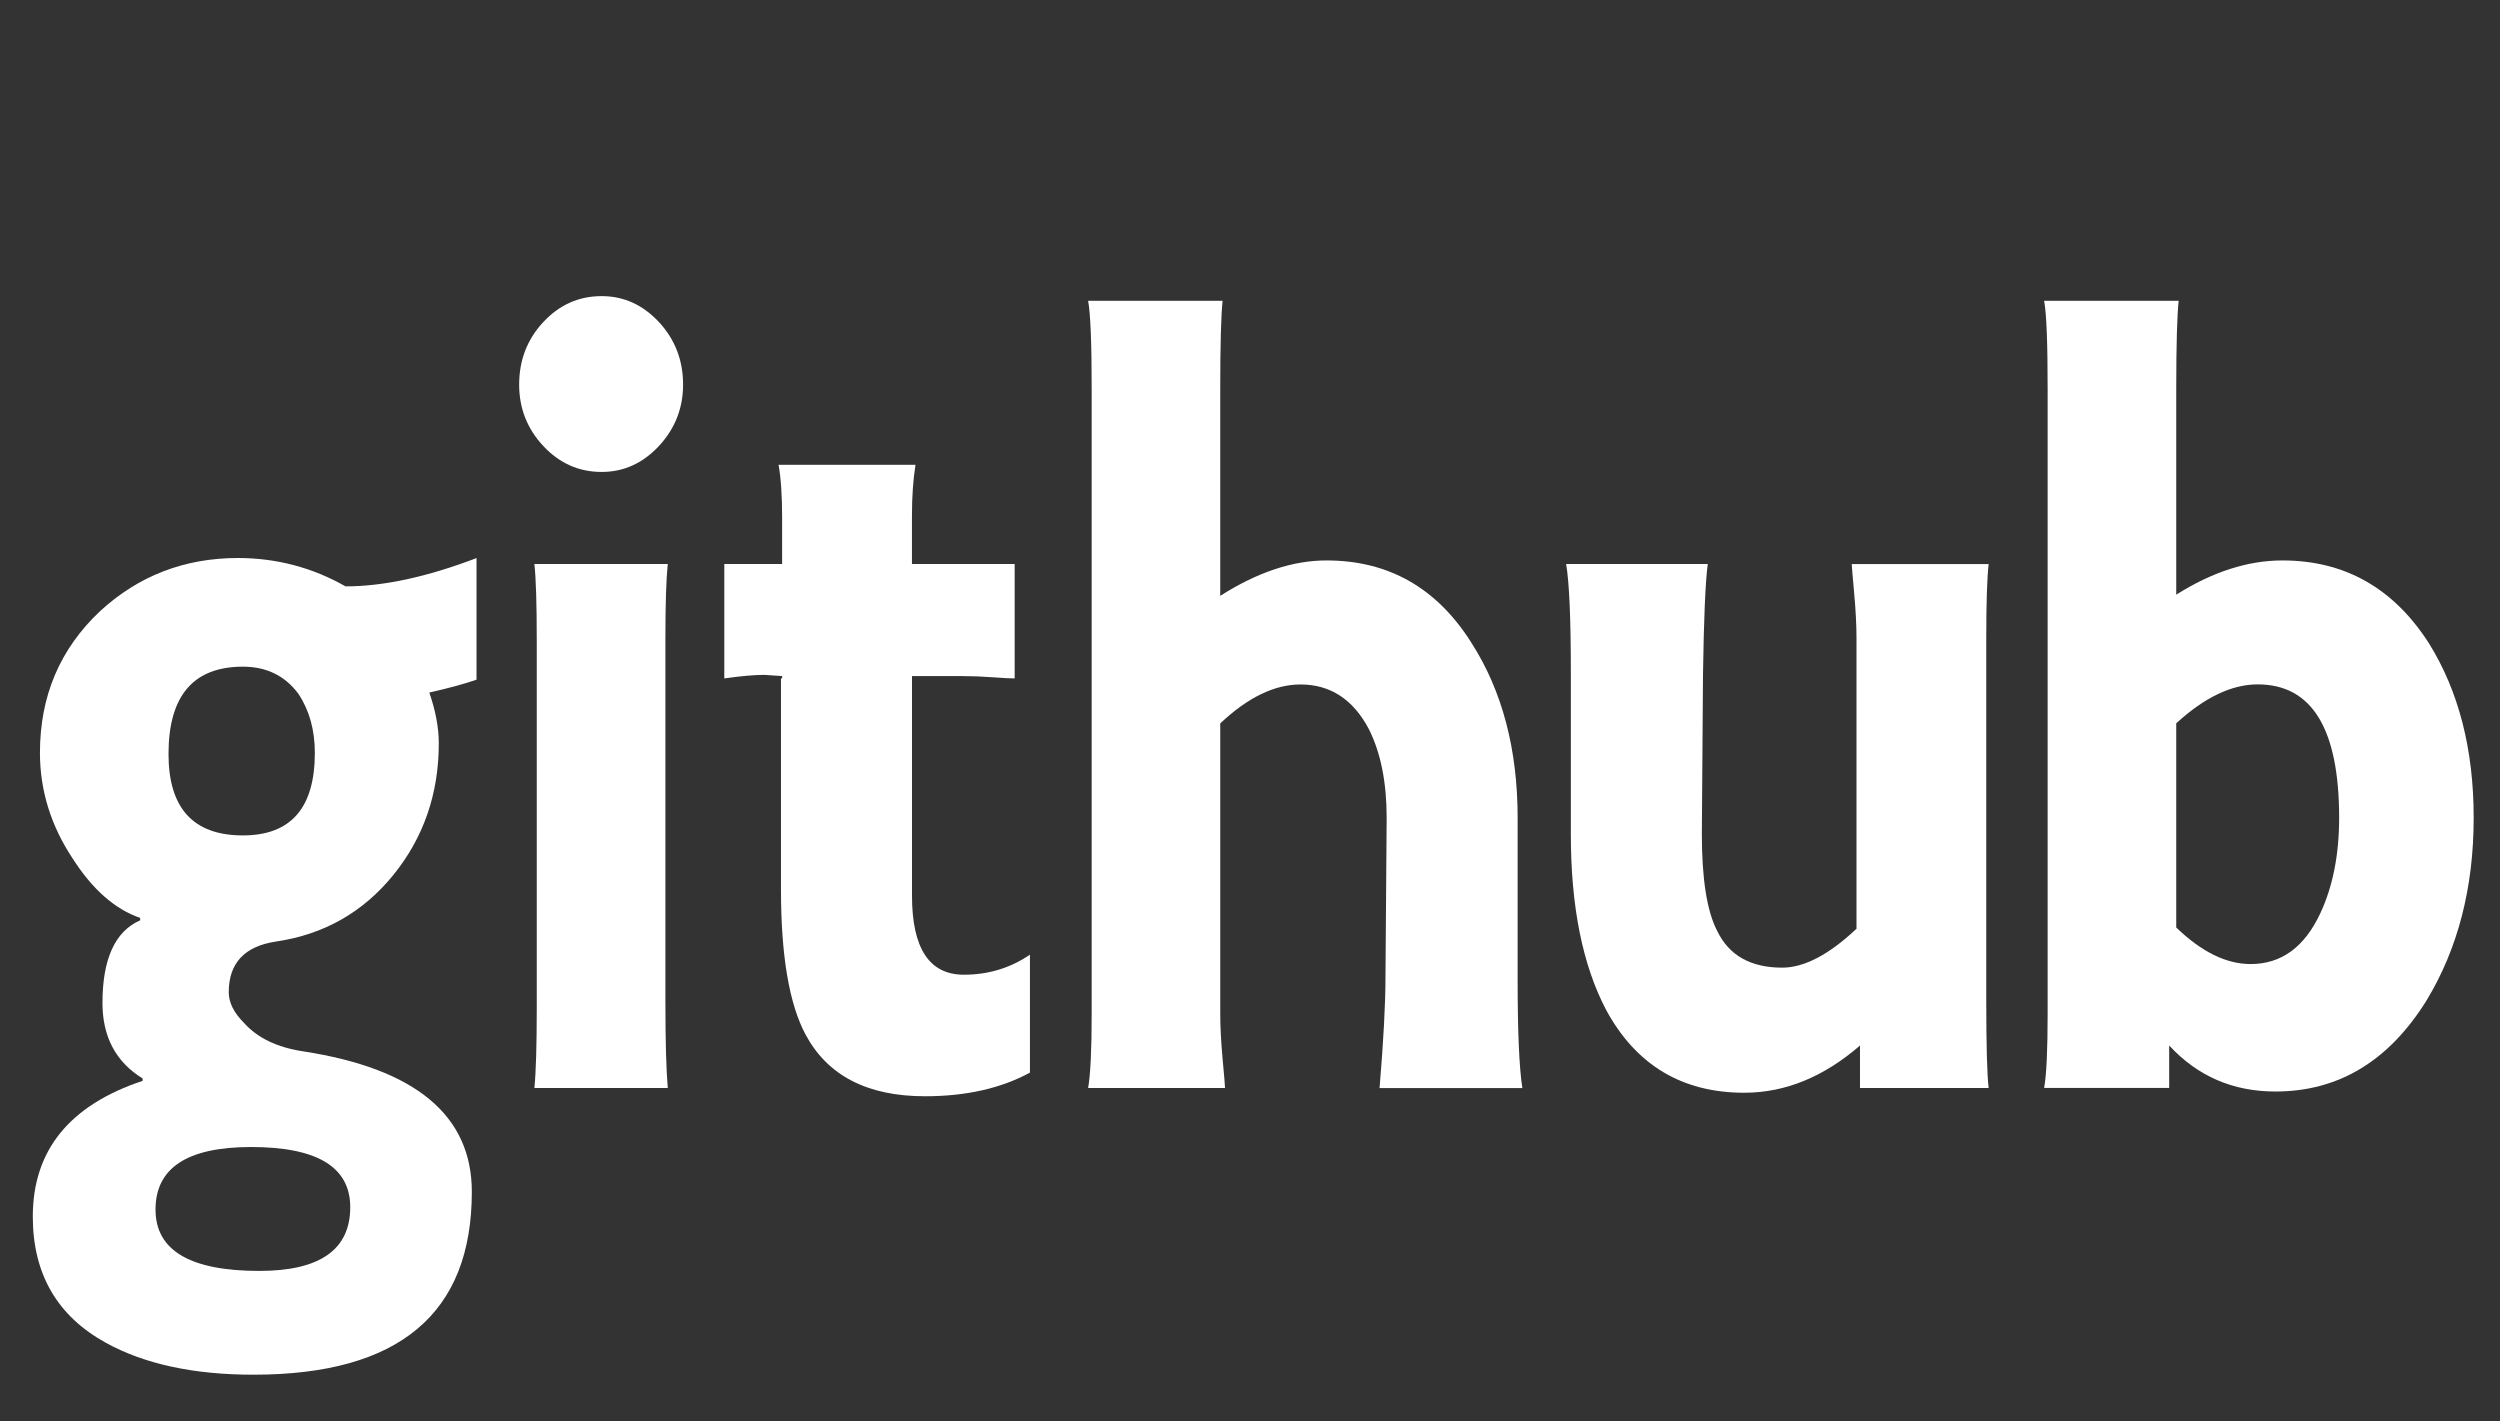 <?xml version="1.0" encoding="utf-8"?>
<!-- Generator: Adobe Illustrator 16.0.0, SVG Export Plug-In . SVG Version: 6.00 Build 0)  -->
<!DOCTYPE svg PUBLIC "-//W3C//DTD SVG 1.0//EN" "http://www.w3.org/TR/2001/REC-SVG-20010904/DTD/svg10.dtd">
<svg version="1.0" id="Layer_1" xmlns="http://www.w3.org/2000/svg" xmlns:xlink="http://www.w3.org/1999/xlink" x="0px" y="0px"
	 width="63.334px" height="36px" viewBox="0 0 63.334 36" enable-background="new 0 0 63.334 36" xml:space="preserve">
<rect x="0" y="0" width="63.334" height="36" fill="#333333" stroke="none"/>
<symbol  id="New_Symbol_3" viewBox="-57.5 -30 115 60">
	<g>
		<path fill="#FFFFFF" d="M27.5,30C15.196,30,4.629,22.59,0,11.992C-4.629,22.59-15.196,30-27.5,30c-16.568,0-30-13.432-30-30
			s13.432-30,30-30h55c16.568,0,30,13.432,30,30S44.068,30,27.5,30z M-30.606,0c0,1.716,1.391,3.107,3.106,3.107
			S-24.394,1.716-24.394,0c0-1.717-1.391-3.107-3.106-3.107S-30.606-1.717-30.606,0z M-10.938-25.012
			C-6.146-21.833-2.324-17.315,0-11.992c2.324-5.323,6.146-9.841,10.938-13.02H-10.938z M27.5-25.012
			c-13.729,0-24.871,11.062-25.006,24.761C2.494-0.167,2.5-0.084,2.5,0S2.494,0.167,2.494,0.251
			C2.629,13.947,13.771,25.012,27.5,25.012c13.813,0,25.013-11.199,25.013-25.012C52.513-13.814,41.313-25.012,27.5-25.012z"/>
	</g>
</symbol>
<g>
	<g id="Ebene_x0020_1_8_">
		<g id="_153574520_8_">
			<path id="_153577136_8_" fill="#FFFFFF" d="M8.754,14.855c0.957,0,2.062-0.238,3.318-0.717v3.08
				c-0.279,0.099-0.678,0.209-1.196,0.327c0.159,0.459,0.24,0.888,0.24,1.287c0,1.275-0.384,2.387-1.15,3.333
				c-0.768,0.946-1.761,1.51-2.977,1.688c-0.798,0.12-1.194,0.549-1.194,1.286c0,0.259,0.13,0.519,0.389,0.777
				c0.338,0.379,0.836,0.618,1.493,0.718c2.851,0.438,4.276,1.624,4.276,3.559c0,3.088-1.845,4.633-5.531,4.633
				c-1.515,0-2.761-0.269-3.737-0.807c-1.235-0.678-1.854-1.745-1.854-3.199c0-1.675,0.929-2.821,2.782-3.438v-0.061
				c-0.679-0.418-1.017-1.056-1.017-1.913c0-1.115,0.319-1.814,0.955-2.093v-0.061c-0.636-0.219-1.204-0.717-1.703-1.494
				c-0.558-0.837-0.836-1.735-0.836-2.69c0-1.436,0.507-2.631,1.524-3.588c0.976-0.897,2.142-1.346,3.497-1.346
				C7.01,14.139,7.916,14.378,8.754,14.855z M8.873,30.582L8.873,30.582c0-1.016-0.837-1.524-2.511-1.524
				c-1.615,0-2.422,0.528-2.422,1.584c0,1.036,0.876,1.555,2.631,1.555C8.106,32.196,8.873,31.658,8.873,30.582z M4.269,19.102
				L4.269,19.102c0,1.374,0.629,2.062,1.884,2.062c1.217,0,1.823-0.697,1.823-2.092c0-0.578-0.138-1.077-0.417-1.496
				c-0.34-0.458-0.809-0.687-1.406-0.687C4.897,16.89,4.269,17.627,4.269,19.102z"/>
			<path id="_153577064_8_" fill="#FFFFFF" d="M15.243,11.956c-0.579,0-1.071-0.22-1.479-0.657
				c-0.409-0.438-0.612-0.957-0.612-1.555c0-0.618,0.203-1.146,0.612-1.585c0.408-0.438,0.9-0.657,1.479-0.657
				c0.558,0,1.042,0.219,1.45,0.657c0.407,0.439,0.612,0.967,0.612,1.585c0,0.598-0.205,1.116-0.612,1.555
				C16.285,11.736,15.801,11.956,15.243,11.956z"/>
			<path id="_153576992_8_" fill="#FFFFFF" d="M13.538,27.562c0.04-0.398,0.06-1.076,0.06-2.033V16.23
				c0-0.936-0.02-1.583-0.06-1.942h3.379c-0.04,0.379-0.06,1.007-0.06,1.884v9.178c0,1.017,0.02,1.754,0.06,2.213H13.538z"/>
			<path id="_153576920_8_" fill="#FFFFFF" d="M23.104,14.288h2.601v2.899c-0.1,0-0.284-0.009-0.553-0.029
				c-0.27-0.02-0.524-0.03-0.762-0.03h-1.286v5.562c0,1.335,0.438,2.003,1.315,2.003c0.618,0,1.176-0.169,1.673-0.508v2.988
				c-0.736,0.4-1.623,0.599-2.659,0.599c-1.456,0-2.462-0.518-3.021-1.555c-0.418-0.776-0.627-2.003-0.627-3.677v-5.353h0.029v-0.06
				l-0.448-0.03c-0.26,0-0.599,0.03-1.017,0.09v-2.899h1.465v-1.166c0-0.559-0.029-1.007-0.09-1.346h3.468
				c-0.059,0.379-0.089,0.808-0.089,1.286V14.288L23.104,14.288z"/>
			<path id="_153576848_8_" fill="#FFFFFF" d="M33.604,14.198c-0.856,0-1.754,0.3-2.691,0.897V9.863c0-1.135,0.021-1.884,0.06-2.242
				h-3.407c0.06,0.318,0.09,1.067,0.09,2.242V25.68c0,0.917-0.03,1.544-0.09,1.883h3.468c0-0.061-0.021-0.304-0.061-0.732
				c-0.038-0.429-0.06-0.812-0.06-1.15v-7.355c0.698-0.657,1.375-0.986,2.033-0.986c0.758,0,1.336,0.379,1.735,1.136
				c0.299,0.599,0.448,1.346,0.448,2.242l-0.03,4.036c0,0.678-0.05,1.614-0.15,2.811h3.618c-0.079-0.498-0.12-1.415-0.12-2.75
				v-4.097c0-1.734-0.388-3.209-1.165-4.425C36.405,14.896,35.18,14.198,33.604,14.198L33.604,14.198z"/>
			<path id="_153576776_8_" fill="#FFFFFF" d="M44.188,27.683c-1.573,0-2.739-0.699-3.497-2.094
				c-0.598-1.137-0.896-2.621-0.896-4.454v-4.096c0-1.355-0.038-2.272-0.119-2.751h3.588c-0.06,0.438-0.1,1.375-0.121,2.81
				l-0.029,4.037c0,1.136,0.13,1.953,0.39,2.452c0.299,0.617,0.847,0.927,1.645,0.927c0.558,0,1.186-0.329,1.883-0.986v-7.355
				c0-0.339-0.021-0.728-0.061-1.167c-0.04-0.438-0.06-0.677-0.06-0.717h3.469c-0.04,0.339-0.061,0.967-0.061,1.884v9.148
				c0,1.176,0.021,1.923,0.061,2.242h-3.26v-1.076C46.202,27.283,45.225,27.683,44.188,27.683L44.188,27.683z"/>
			<path id="_153576704_8_" fill="#FFFFFF" d="M57.644,27.652c-1.076,0-1.973-0.388-2.691-1.166v1.076h-3.168
				c0.061-0.339,0.089-0.966,0.089-1.883V9.863c0-1.175-0.028-1.924-0.089-2.242h3.408c-0.039,0.358-0.061,1.107-0.061,2.242v5.202
				c0.917-0.578,1.814-0.867,2.69-0.867c1.574,0,2.811,0.697,3.708,2.093c0.758,1.216,1.137,2.69,1.137,4.425
				c0,1.773-0.399,3.319-1.197,4.634C60.514,26.885,59.238,27.652,57.644,27.652z M57.195,17.338L57.195,17.338
				c-0.658,0-1.346,0.329-2.063,0.986v5.173c0.639,0.616,1.266,0.926,1.884,0.926c0.778,0,1.365-0.428,1.765-1.285
				c0.318-0.678,0.478-1.484,0.478-2.422C59.258,18.463,58.571,17.338,57.195,17.338L57.195,17.338z"/>
		</g>
	</g>
</g>
</svg>
